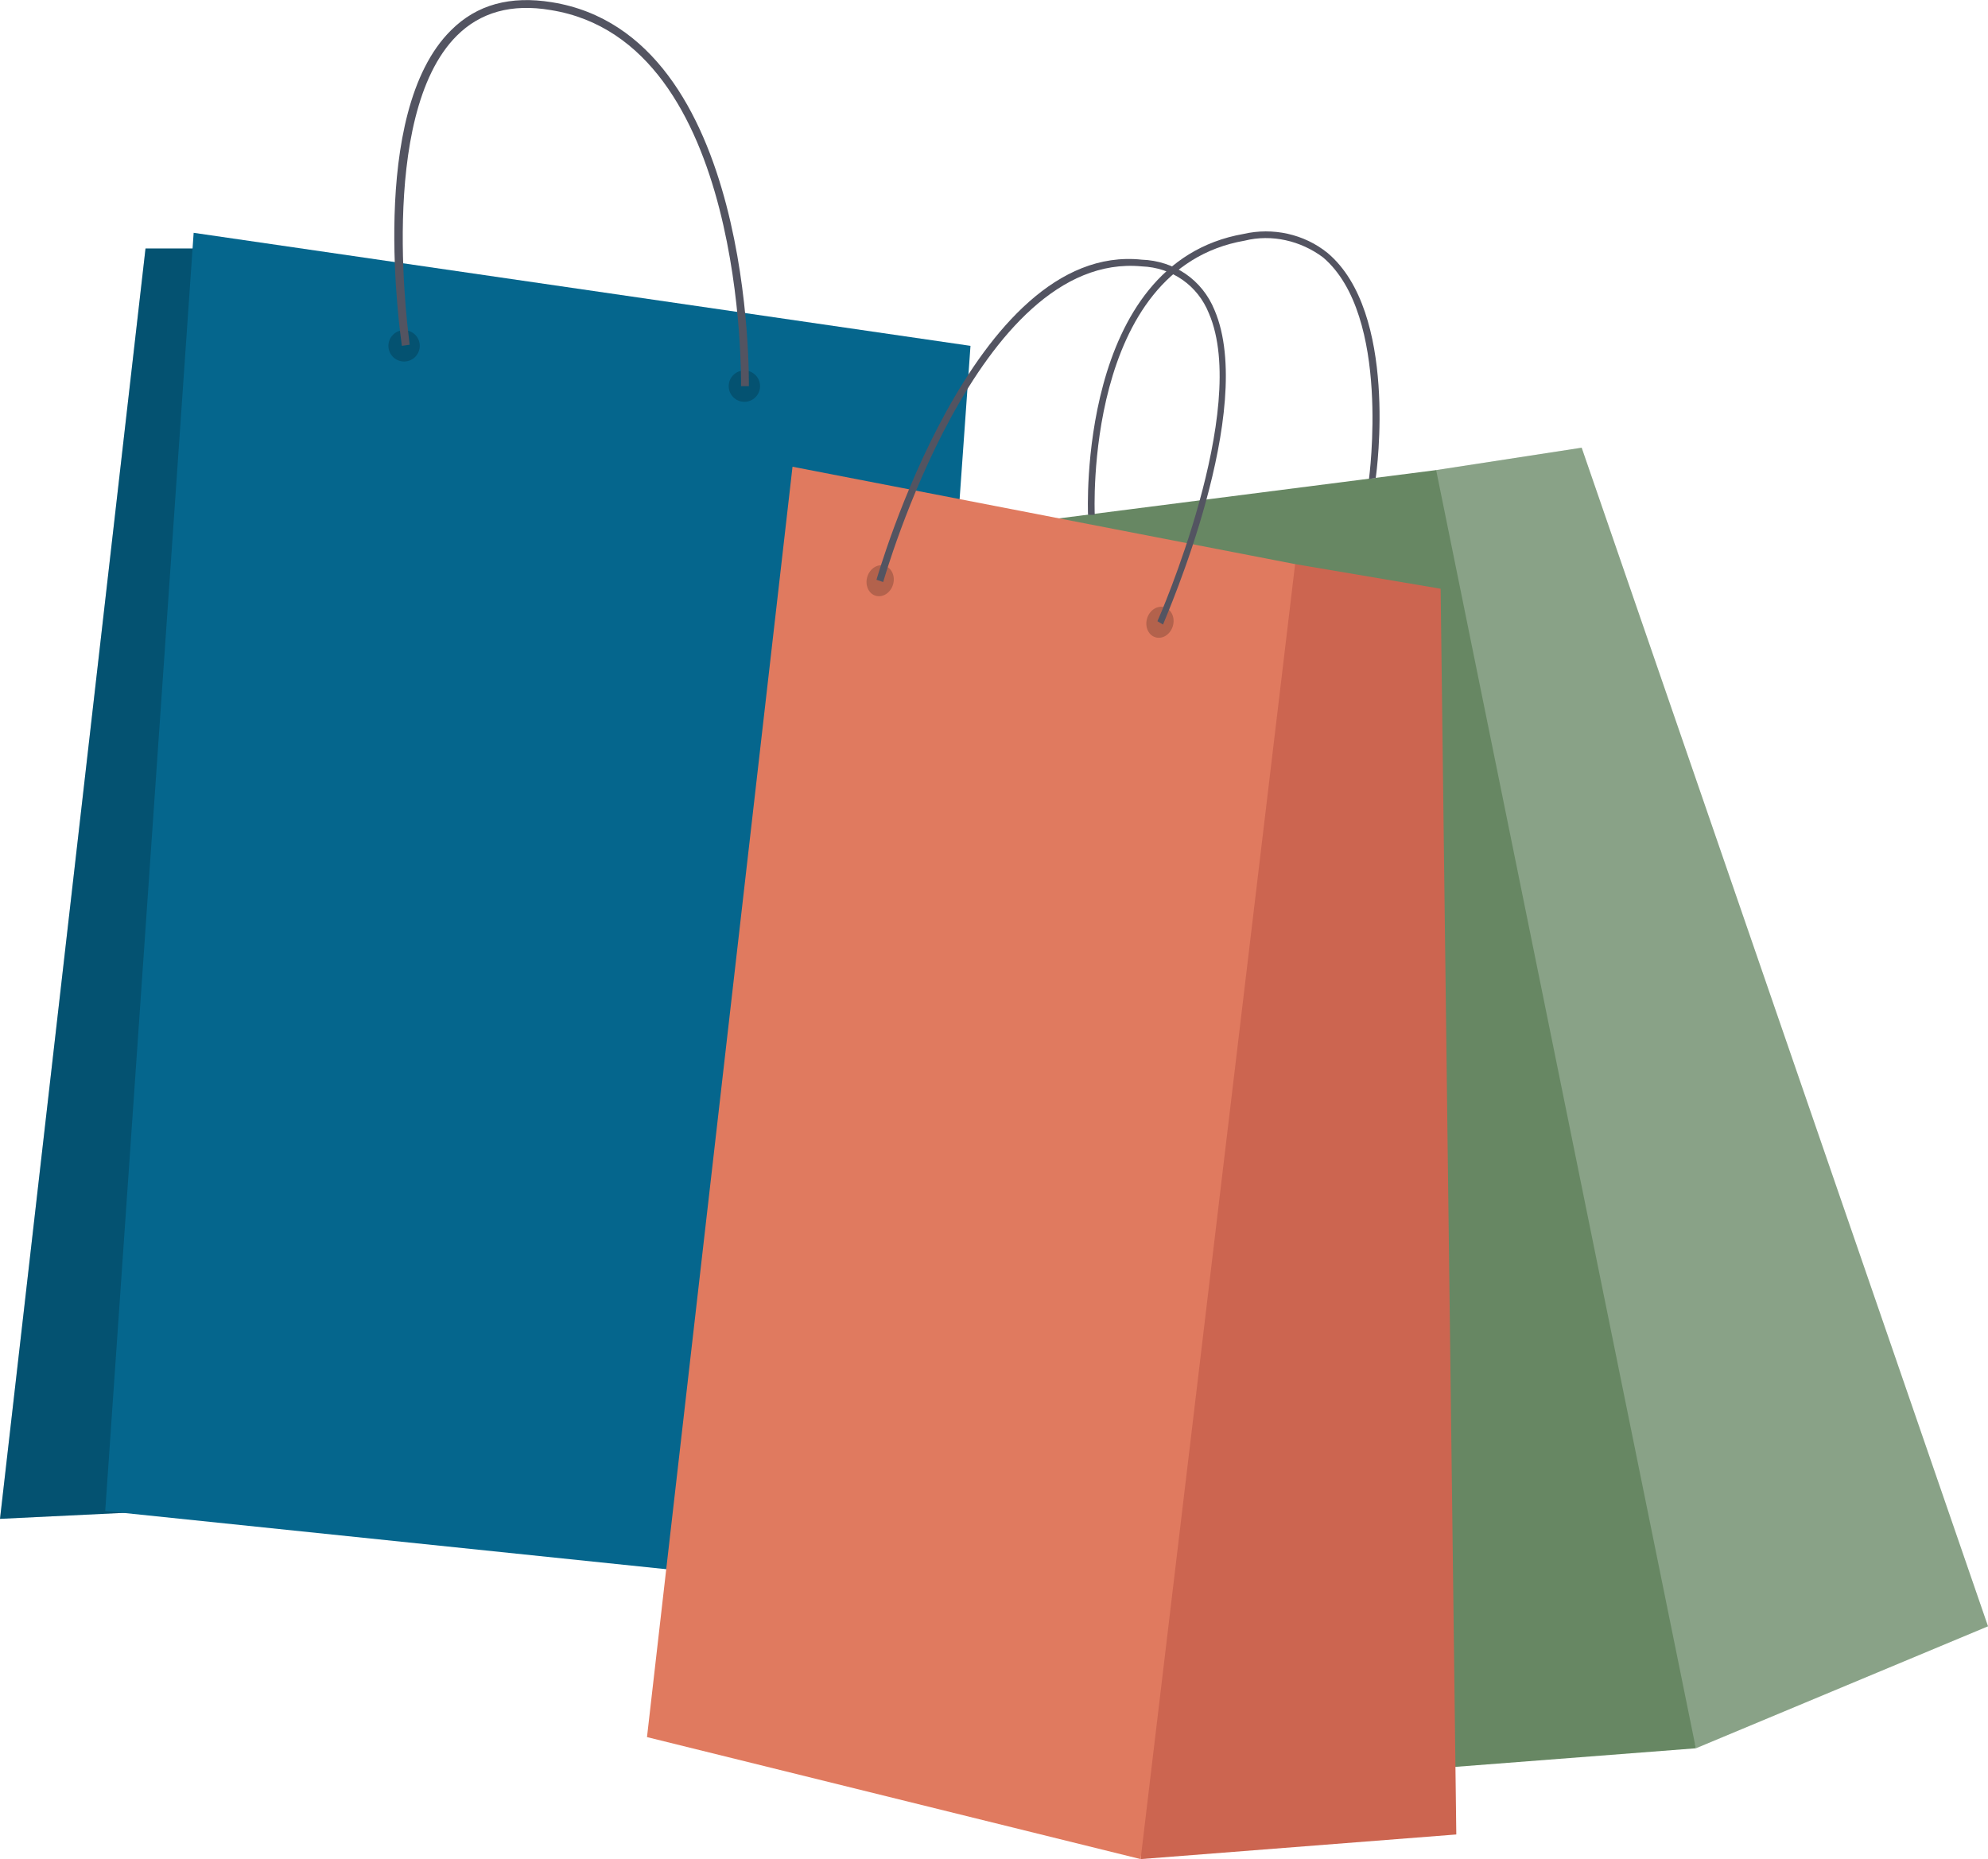<?xml version="1.0" encoding="utf-8"?>
<!-- Generator: Adobe Illustrator 24.1.3, SVG Export Plug-In . SVG Version: 6.00 Build 0)  -->
<svg version="1.1" id="c9533a1a-3341-4132-b58a-1916f0ec6876"
	 xmlns="http://www.w3.org/2000/svg" xmlns:xlink="http://www.w3.org/1999/xlink" x="0px" y="0px" viewBox="0 0 177.6 166.1"
	 style="enable-background:new 0 0 177.6 166.1;" xml:space="preserve">
<style type="text/css">
	.st0{fill:#05668D;}
	.st1{opacity:0.2;enable-background:new    ;}
	.st2{fill:#535461;}
	.st3{fill:#89A387;}
	.st4{opacity:0.2;fill:#89A387;enable-background:new    ;}
	.st5{fill:#678763;}
	.st6{fill:#CC6550;}
	.st7{fill:#E07A5F;}
	.st8{opacity:0.1;enable-background:new    ;}
</style>
<polygon class="st0" points="19.5,22.2 13,22.2 0,135.7 28.9,134.3 "/>
<polygon class="st1" points="19.5,22.2 13,22.2 0,135.7 28.9,134.3 "/>
<polygon class="st0" points="17.3,20.8 9.4,135 78.8,142.2 86.7,30.9 "/>
<circle class="st1" cx="36.1" cy="30.9" r="1.4"/>
<circle class="st1" cx="66.5" cy="34.5" r="1.4"/>
<path class="st2" d="M66.9,34.5h-0.7c0-0.3,0.5-30.8-17-33.6c-3.5-0.6-6.3,0.2-8.4,2.3c-7.2,7.2-4.2,27.4-4.2,27.6l-0.7,0.1
	c-0.1-0.9-3.1-20.8,4.4-28.2c2.3-2.3,5.3-3.1,9-2.5C67.4,3.1,66.9,34.2,66.9,34.5z"/>
<polygon class="st3" points="177.6,145.3 151.5,156.2 121.2,50.5 128.3,42 141.3,40 "/>
<polygon class="st4" points="177.6,145.3 151.5,156.2 121.2,50.5 128.3,42 141.3,40 "/>
<polygon class="st5" points="128.3,42 83,47.8 106.2,159.7 151.5,156.2 "/>
<polygon class="st6" points="130.1,163.9 101.9,166.1 106.3,56.2 115.7,50.4 128.7,52.6 "/>
<polygon class="st7" points="115.7,50.4 70.8,41.7 57.8,155.2 101.9,166.1 "/>
<path class="st8" d="M-81,142.2v9.4"/>
<ellipse transform="matrix(0.287 -0.958 0.958 0.287 20.628 138.889)" class="st1" cx="103.6" cy="55.6" rx="1.4" ry="1.2"/>
<ellipse transform="matrix(0.287 -0.958 0.958 0.287 6.351 112.288)" class="st1" cx="78.6" cy="51.9" rx="1.4" ry="1.2"/>
<path class="st2" d="M78.3,51.8l0.6,0.2c0.1-0.3,8.4-29.6,23.1-28.2c2.7,0.1,5,1.7,6,4.2c3.7,8.6-4.5,27.3-4.6,27.5l0.5,0.3
	c0.3-0.8,8.4-19.2,4.6-28.1c-1.1-2.7-3.6-4.4-6.5-4.5C86.9,21.6,78.4,51.5,78.3,51.8z"/>
<path class="st2" d="M97.2,46h0.6c0-0.2-1-22,13.4-24.5c2.4-0.6,5,0,7,1.5c6.1,5.2,4.1,19.7,4.1,19.8l0.6-0.1
	c0.1-0.6,2-14.8-4.3-20.1c-2.1-1.7-4.9-2.3-7.5-1.7C96.2,23.5,97.2,45.8,97.2,46z"/>
</svg>

